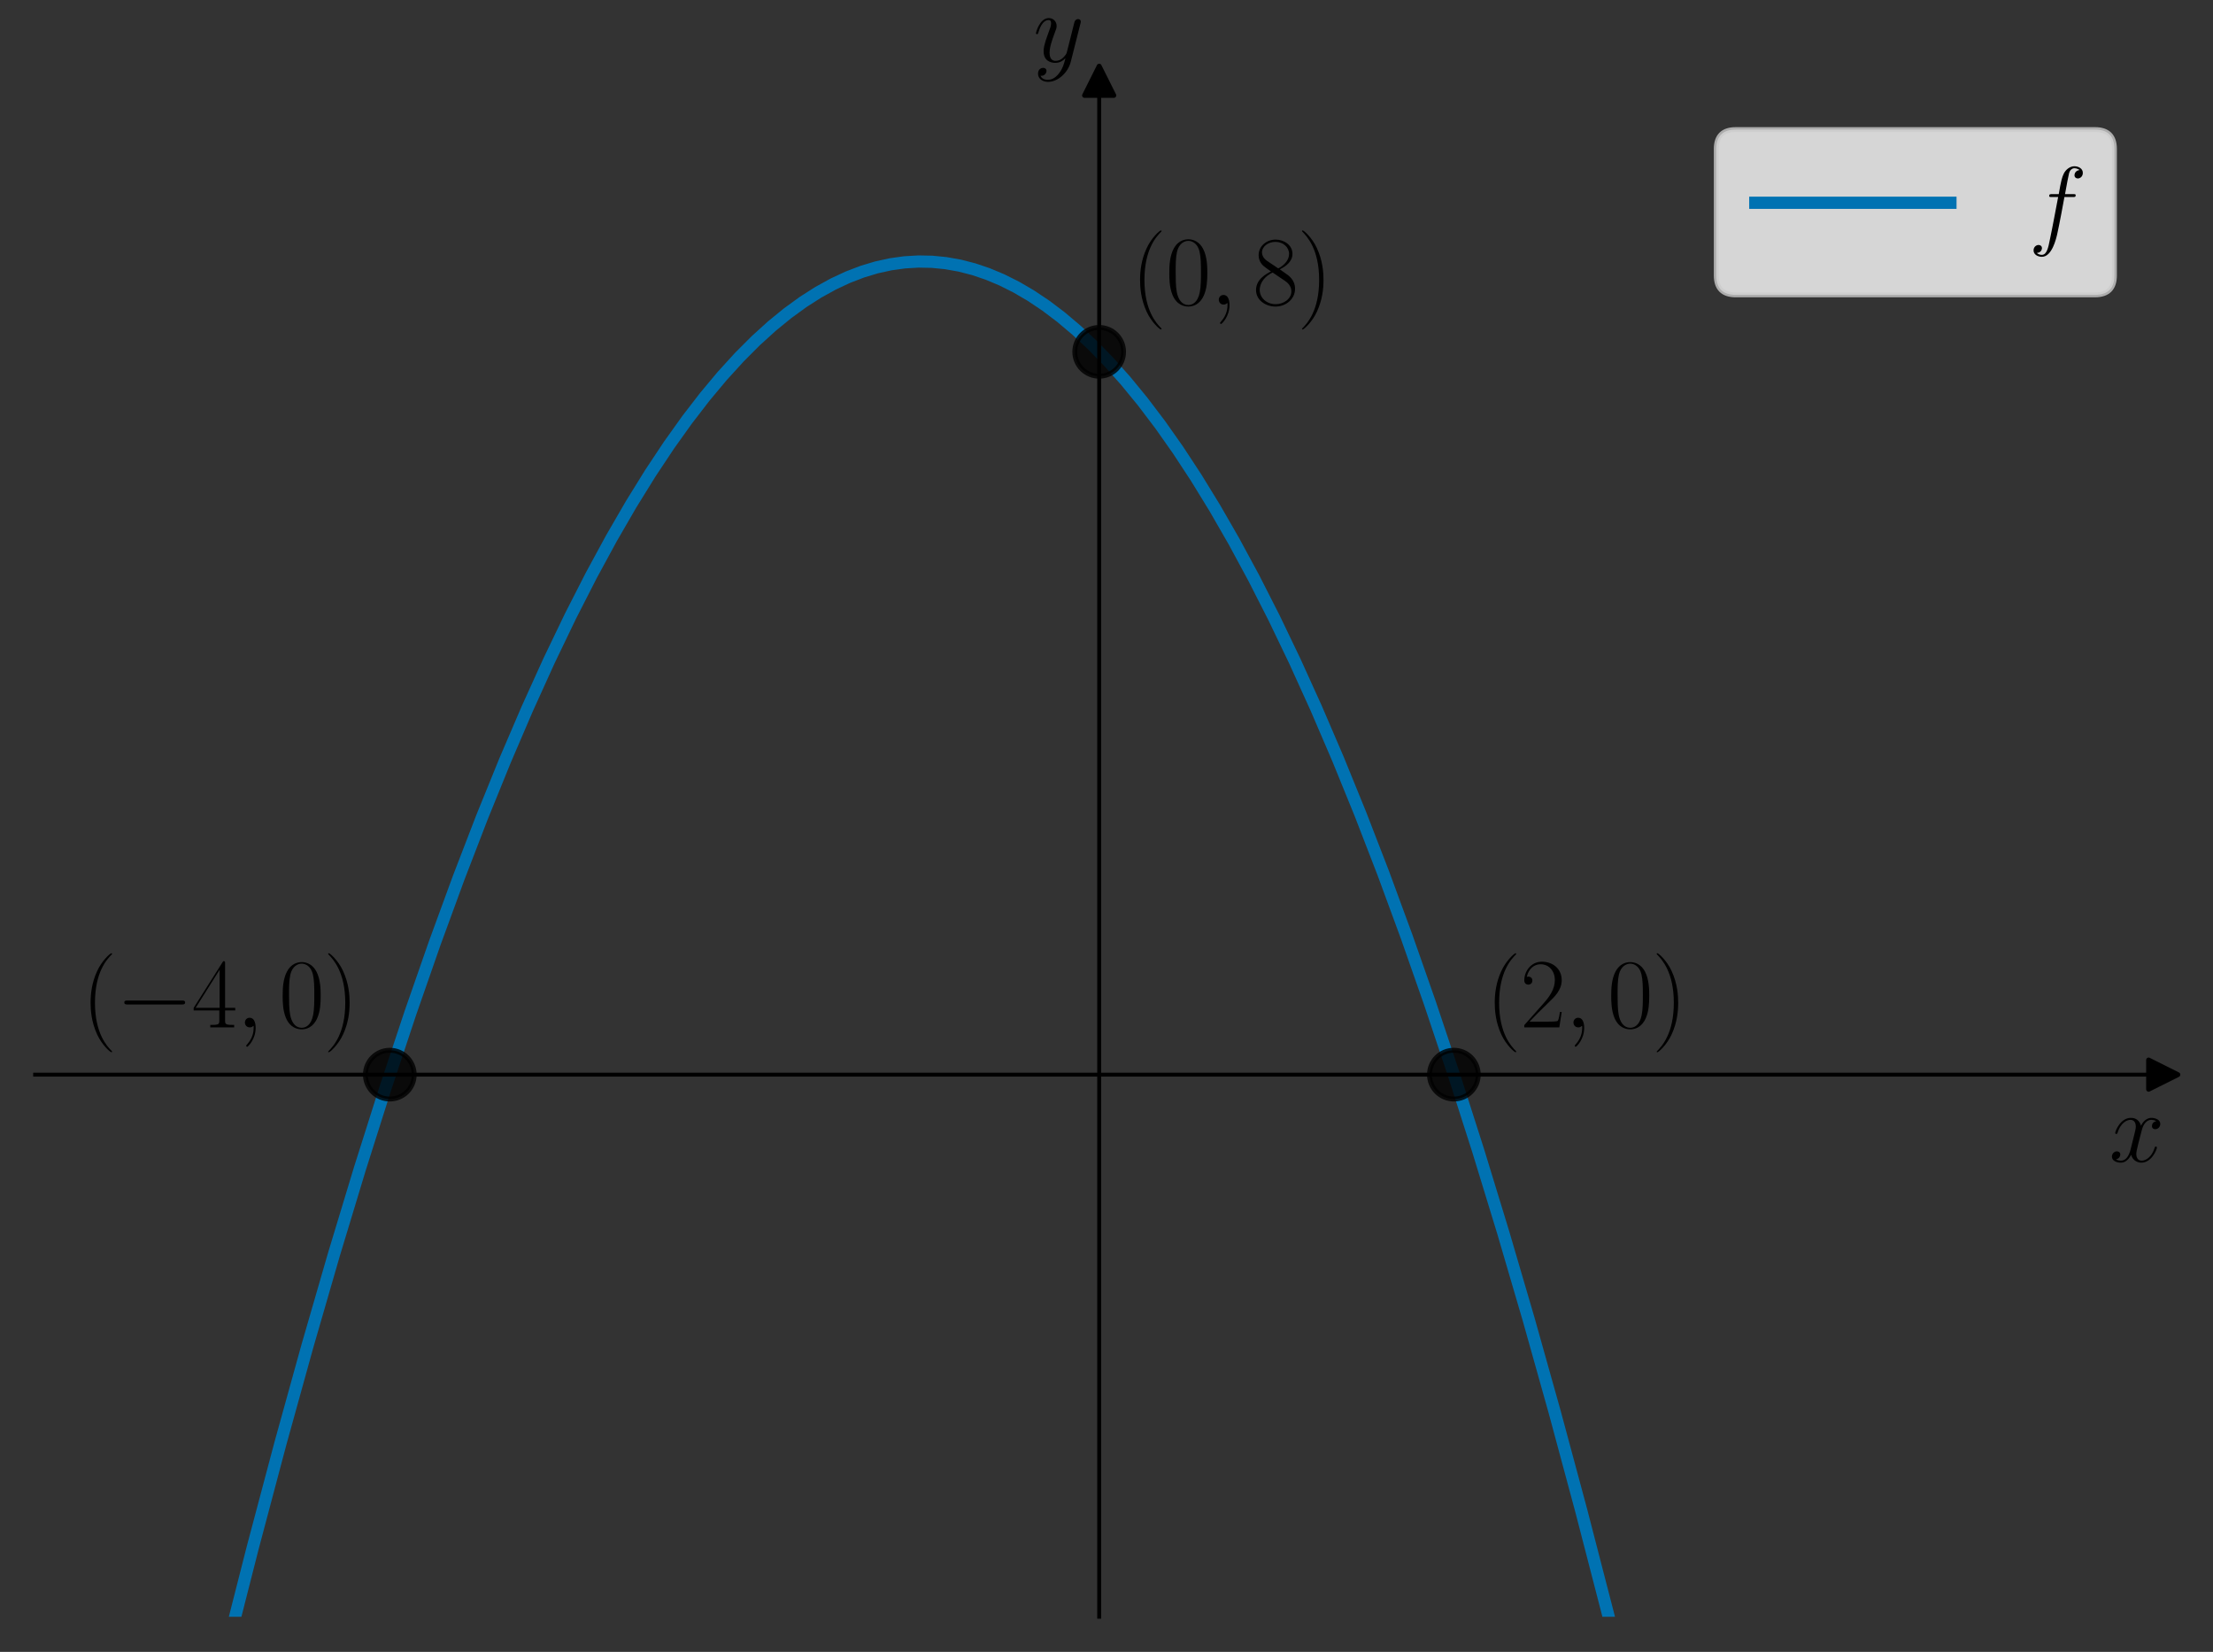 <?xml version="1.0" encoding="utf-8" standalone="no"?>
<!DOCTYPE svg PUBLIC "-//W3C//DTD SVG 1.1//EN"
  "http://www.w3.org/Graphics/SVG/1.1/DTD/svg11.dtd">
<svg xmlns:xlink="http://www.w3.org/1999/xlink" width="453.6pt" height="338.54pt" viewBox="0 0 453.6 338.54" xmlns="http://www.w3.org/2000/svg" version="1.1">
 <rect x="0" y="0" width="453.6" height="338.54" fill="#333333" stroke="none"/>
 <defs>
  <style type="text/css">*{stroke-linejoin: round; stroke-linecap: butt}</style>
 </defs>
 <g id="figure_1">
  <g id="patch_1">
   <path d="M 0 338.54 
L 453.6 338.54 
L 453.6 0 
L 0 0 
L 0 338.54 
z
" style="fill: none"/>
  </g>
  <g id="axes_1">
   <g id="patch_2">
    <path d="M 7.2 331.34 
L 443.4 331.34 
L 443.4 16.556 
L 7.2 16.556 
L 7.2 331.34 
z
" style="fill: none"/>
   </g>
   <g id="matplotlib.axis_1">
    <g id="text_1">
     <!-- $x$ -->
     <g transform="translate(432.313 238.077) scale(0.2 -0.2)">
      <defs>
       <path id="CMMI12-78" d="M 3034 2606 
C 2829 2567 2752 2414 2752 2293 
C 2752 2139 2874 2088 2963 2088 
C 3155 2088 3290 2254 3290 2427 
C 3290 2695 2982 2816 2714 2816 
C 2323 2816 2106 2433 2048 2312 
C 1901 2816 1504 2816 1389 2816 
C 736 2816 390 1980 390 1839 
C 390 1814 416 1782 461 1782 
C 512 1782 525 1820 538 1846 
C 755 2555 1184 2689 1370 2689 
C 1658 2689 1715 2420 1715 2267 
C 1715 2127 1677 1980 1600 1673 
L 1382 798 
C 1286 415 1101 64 762 64 
C 730 64 570 64 435 147 
C 666 192 717 383 717 460 
C 717 588 621 664 499 664 
C 346 664 179 530 179 326 
C 179 57 480 -64 755 -64 
C 1062 -64 1280 179 1414 441 
C 1517 64 1837 -64 2074 -64 
C 2726 -64 3072 773 3072 913 
C 3072 945 3046 971 3008 971 
C 2950 971 2944 939 2925 888 
C 2752 326 2381 64 2093 64 
C 1869 64 1747 230 1747 492 
C 1747 632 1773 734 1875 1156 
L 2099 2024 
C 2195 2408 2413 2689 2707 2689 
C 2720 2689 2899 2689 3034 2606 
z
" transform="scale(0.016)"/>
      </defs>
      <use xlink:href="#CMMI12-78" transform="scale(0.996)"/>
     </g>
    </g>
   </g>
   <g id="matplotlib.axis_2">
    <g id="text_2">
     <!-- $y$ -->
     <g transform="translate(211.787 12.681) scale(0.2 -0.2)">
      <defs>
       <path id="CMMI12-79" d="M 1683 -700 
C 1510 -939 1261 -1152 947 -1152 
C 870 -1152 563 -1152 467 -889 
C 486 -895 518 -895 531 -895 
C 723 -895 851 -729 851 -582 
C 851 -435 730 -384 634 -384 
C 531 -384 307 -458 307 -759 
C 307 -1071 582 -1286 947 -1286 
C 1587 -1286 2234 -700 2413 6 
L 3040 2485 
C 3046 2517 3059 2556 3059 2594 
C 3059 2689 2982 2753 2886 2753 
C 2829 2753 2694 2727 2643 2535 
L 2170 658 
C 2138 543 2138 530 2086 460 
C 1958 281 1747 64 1440 64 
C 1082 64 1050 415 1050 588 
C 1050 952 1222 1443 1395 1903 
C 1466 2088 1504 2178 1504 2305 
C 1504 2574 1312 2816 998 2816 
C 410 2816 173 1890 173 1839 
C 173 1814 198 1782 243 1782 
C 301 1782 307 1807 333 1897 
C 486 2433 730 2689 979 2689 
C 1037 2689 1146 2689 1146 2478 
C 1146 2312 1075 2127 979 1884 
C 666 1047 666 837 666 683 
C 666 77 1101 -64 1421 -64 
C 1606 -64 1837 -6 2061 230 
L 2067 224 
C 1971 -147 1907 -392 1683 -700 
z
" transform="scale(0.016)"/>
      </defs>
      <use xlink:href="#CMMI12-79" transform="scale(0.996)"/>
     </g>
    </g>
   </g>
   <g id="line2d_1">
    <defs>
     <path id="ma15c8350ea" d="M 3 0 
L -3 -3 
L -3 3 
z
" style="stroke: #000000; stroke-linejoin: miter"/>
    </defs>
    <g>
     <use xlink:href="#ma15c8350ea" x="443.4" y="220.24" style="stroke: #000000; stroke-linejoin: miter"/>
    </g>
   </g>
   <g id="line2d_2">
    <defs>
     <path id="mfc36c4d6be" d="M 0 -3 
L -3 3 
L 3 3 
z
" style="stroke: #000000; stroke-linejoin: miter"/>
    </defs>
    <g>
     <use xlink:href="#mfc36c4d6be" x="225.3" y="16.556" style="stroke: #000000; stroke-linejoin: miter"/>
    </g>
   </g>
   <g id="line2d_3">
    <path d="M 46.104 339.54 
L 51.832 317.067 
L 57.478 295.818 
L 63.017 275.837 
L 68.449 257.076 
L 73.775 239.486 
L 78.995 223.019 
L 84.108 207.628 
L 89.114 193.268 
L 94.014 179.894 
L 98.807 167.461 
L 103.494 155.928 
L 108.075 145.251 
L 112.548 135.391 
L 116.916 126.306 
L 121.177 117.958 
L 125.331 110.309 
L 129.379 103.321 
L 133.32 96.958 
L 137.155 91.185 
L 140.883 85.968 
L 144.504 81.273 
L 148.02 77.067 
L 151.535 73.208 
L 154.943 69.796 
L 158.246 66.801 
L 161.441 64.194 
L 164.637 61.874 
L 167.726 59.902 
L 170.815 58.199 
L 173.798 56.807 
L 176.78 55.665 
L 179.656 54.8 
L 182.532 54.167 
L 185.408 53.765 
L 188.284 53.596 
L 191.054 53.652 
L 193.823 53.923 
L 196.699 54.431 
L 199.575 55.172 
L 202.451 56.144 
L 205.327 57.348 
L 208.31 58.842 
L 211.293 60.585 
L 214.382 62.653 
L 217.471 64.989 
L 220.666 67.687 
L 223.968 70.775 
L 227.271 74.168 
L 230.679 77.992 
L 234.194 82.277 
L 237.816 87.053 
L 241.438 92.197 
L 245.166 97.877 
L 249.001 104.125 
L 252.942 110.976 
L 256.99 118.465 
L 261.144 126.629 
L 265.405 135.505 
L 269.772 145.131 
L 274.246 155.545 
L 278.826 166.789 
L 283.513 178.904 
L 288.307 191.93 
L 293.1 205.6 
L 298 220.24 
L 303.006 235.893 
L 308.119 252.604 
L 313.339 270.419 
L 318.665 289.385 
L 324.097 309.549 
L 329.636 330.96 
L 331.796 339.54 
L 331.796 339.54 
" clip-path="url(#pa0bc503245)" style="fill: none; stroke: #0072b2; stroke-width: 2.5; stroke-linecap: square"/>
   </g>
   <g id="line2d_4">
    <defs>
     <path id="ma50759d685" d="M 0 5 
C 1.326 5 2.598 4.473 3.536 3.536 
C 4.473 2.598 5 1.326 5 0 
C 5 -1.326 4.473 -2.598 3.536 -3.536 
C 2.598 -4.473 1.326 -5 0 -5 
C -1.326 -5 -2.598 -4.473 -3.536 -3.536 
C -4.473 -2.598 -5 -1.326 -5 0 
C -5 1.326 -4.473 2.598 -3.536 3.536 
C -2.598 4.473 -1.326 5 0 5 
z
" style="stroke: #000000; stroke-opacity: 0.8"/>
    </defs>
    <g clip-path="url(#pa0bc503245)">
     <use xlink:href="#ma50759d685" x="225.3" y="72.106" style="fill-opacity: 0.8; stroke: #000000; stroke-opacity: 0.8"/>
    </g>
   </g>
   <g id="line2d_5">
    <g clip-path="url(#pa0bc503245)">
     <use xlink:href="#ma50759d685" x="79.9" y="220.24" style="fill-opacity: 0.8; stroke: #000000; stroke-opacity: 0.8"/>
    </g>
   </g>
   <g id="line2d_6">
    <g clip-path="url(#pa0bc503245)">
     <use xlink:href="#ma50759d685" x="298" y="220.24" style="fill-opacity: 0.8; stroke: #000000; stroke-opacity: 0.8"/>
    </g>
   </g>
   <g id="patch_3">
    <path d="M 225.3 331.34 
L 225.3 16.556 
" style="fill: none; stroke: #000000; stroke-width: 0.8; stroke-linejoin: miter; stroke-linecap: square"/>
   </g>
   <g id="patch_4">
    <path d="M 443.4 331.34 
L 443.4 16.556 
" style="fill: none"/>
   </g>
   <g id="patch_5">
    <path d="M 7.2 220.24 
L 443.4 220.24 
" style="fill: none; stroke: #000000; stroke-width: 0.8; stroke-linejoin: miter; stroke-linecap: square"/>
   </g>
   <g id="patch_6">
    <path d="M 7.2 16.556 
L 443.4 16.556 
" style="fill: none"/>
   </g>
   <g id="text_3">
    <!-- $(0, 8)$ -->
    <g transform="translate(231.843 62.42) scale(0.2 -0.2)">
     <defs>
      <path id="CMR17-28" d="M 1958 -1561 
C 1958 -1555 1958 -1542 1939 -1523 
C 1645 -1224 858 -407 858 1581 
C 858 3569 1632 4379 1946 4697 
C 1946 4704 1958 4717 1958 4736 
C 1958 4755 1939 4768 1914 4768 
C 1843 4768 1299 4296 986 3594 
C 666 2887 576 2199 576 1588 
C 576 1128 621 351 1005 -471 
C 1312 -1135 1837 -1600 1914 -1600 
C 1946 -1600 1958 -1587 1958 -1561 
z
" transform="scale(0.016)"/>
      <path id="CMR17-30" d="M 2688 2025 
C 2688 2416 2682 3080 2413 3591 
C 2176 4039 1798 4198 1466 4198 
C 1158 4198 768 4058 525 3597 
C 269 3118 243 2524 243 2025 
C 243 1661 250 1106 448 619 
C 723 -39 1216 -128 1466 -128 
C 1760 -128 2208 -7 2470 600 
C 2662 1042 2688 1559 2688 2025 
z
M 1466 -26 
C 1056 -26 813 325 723 812 
C 653 1188 653 1738 653 2096 
C 653 2588 653 2997 736 3387 
C 858 3929 1216 4096 1466 4096 
C 1728 4096 2067 3923 2189 3400 
C 2272 3036 2278 2607 2278 2096 
C 2278 1680 2278 1169 2202 792 
C 2067 95 1690 -26 1466 -26 
z
" transform="scale(0.016)"/>
      <path id="CMMI12-3b" d="M 1248 -31 
C 1248 343 1126 619 864 619 
C 659 619 557 453 557 313 
C 557 172 653 0 870 0 
C 954 0 1024 26 1082 83 
C 1094 96 1101 96 1107 96 
C 1120 96 1120 5 1120 -27 
C 1120 -240 1082 -659 710 -1080 
C 640 -1157 640 -1170 640 -1183 
C 640 -1216 672 -1248 704 -1248 
C 755 -1248 1248 -771 1248 -31 
z
" transform="scale(0.016)"/>
      <path id="CMR17-38" d="M 1741 2264 
C 2144 2467 2554 2773 2554 3263 
C 2554 3841 1990 4179 1472 4179 
C 890 4179 378 3759 378 3180 
C 378 3021 416 2747 666 2505 
C 730 2442 998 2251 1171 2130 
C 883 1983 211 1634 211 934 
C 211 279 838 -128 1459 -128 
C 2144 -128 2720 362 2720 1010 
C 2720 1590 2330 1857 2074 2029 
L 1741 2264 
z
M 902 2822 
C 851 2854 595 3051 595 3351 
C 595 3739 998 4032 1459 4032 
C 1965 4032 2336 3676 2336 3262 
C 2336 2669 1670 2331 1638 2331 
C 1632 2331 1626 2331 1574 2370 
L 902 2822 
z
M 2080 1519 
C 2176 1449 2483 1240 2483 851 
C 2483 381 2010 25 1472 25 
C 890 25 448 438 448 940 
C 448 1443 838 1862 1280 2060 
L 2080 1519 
z
" transform="scale(0.016)"/>
      <path id="CMR17-29" d="M 1683 1581 
C 1683 2040 1638 2817 1254 3639 
C 947 4303 422 4768 346 4768 
C 326 4768 301 4761 301 4729 
C 301 4717 307 4710 314 4697 
C 621 4378 1402 3568 1402 1584 
C 1402 -407 627 -1217 314 -1537 
C 307 -1549 301 -1556 301 -1568 
C 301 -1600 326 -1600 346 -1600 
C 416 -1600 960 -1128 1274 -426 
C 1594 281 1683 969 1683 1581 
z
" transform="scale(0.016)"/>
     </defs>
     <use xlink:href="#CMR17-28" transform="scale(0.996)"/>
     <use xlink:href="#CMR17-30" transform="translate(35.281 0) scale(0.996)"/>
     <use xlink:href="#CMMI12-3b" transform="translate(80.971 0) scale(0.996)"/>
     <use xlink:href="#CMR17-38" transform="translate(124.673 0) scale(0.996)"/>
     <use xlink:href="#CMR17-29" transform="translate(170.363 0) scale(0.996)"/>
    </g>
   </g>
   <g id="text_4">
    <!-- $(-4, 0)$ -->
    <g transform="translate(16.731 210.553) scale(0.2 -0.2)">
     <defs>
      <path id="CMSY10-0" d="M 4218 1472 
C 4326 1472 4442 1472 4442 1600 
C 4442 1728 4326 1728 4218 1728 
L 755 1728 
C 646 1728 531 1728 531 1600 
C 531 1472 646 1472 755 1472 
L 4218 1472 
z
" transform="scale(0.016)"/>
      <path id="CMR17-34" d="M 2150 4122 
C 2150 4256 2144 4256 2029 4256 
L 128 1254 
L 128 1088 
L 1779 1088 
L 1779 457 
C 1779 224 1766 160 1318 160 
L 1197 160 
L 1197 0 
C 1402 0 1747 0 1965 0 
C 2182 0 2528 0 2733 0 
L 2733 160 
L 2611 160 
C 2163 160 2150 224 2150 457 
L 2150 1088 
L 2803 1088 
L 2803 1254 
L 2150 1254 
L 2150 4122 
z
M 1798 3703 
L 1798 1254 
L 256 1254 
L 1798 3703 
z
" transform="scale(0.016)"/>
     </defs>
     <use xlink:href="#CMR17-28" transform="scale(0.996)"/>
     <use xlink:href="#CMSY10-0" transform="translate(35.281 0) scale(0.996)"/>
     <use xlink:href="#CMR17-34" transform="translate(112.768 0) scale(0.996)"/>
     <use xlink:href="#CMMI12-3b" transform="translate(158.459 0) scale(0.996)"/>
     <use xlink:href="#CMR17-30" transform="translate(202.16 0) scale(0.996)"/>
     <use xlink:href="#CMR17-29" transform="translate(247.851 0) scale(0.996)"/>
    </g>
   </g>
   <g id="text_5">
    <!-- $(2, 0)$ -->
    <g transform="translate(304.543 210.553) scale(0.2 -0.2)">
     <defs>
      <path id="CMR17-32" d="M 2669 989 
L 2554 989 
C 2490 536 2438 459 2413 420 
C 2381 369 1920 369 1830 369 
L 602 369 
C 832 619 1280 1072 1824 1597 
C 2214 1967 2669 2402 2669 3035 
C 2669 3790 2067 4224 1395 4224 
C 691 4224 262 3604 262 3030 
C 262 2780 448 2748 525 2748 
C 589 2748 781 2787 781 3010 
C 781 3207 614 3264 525 3264 
C 486 3264 448 3258 422 3245 
C 544 3790 915 4058 1306 4058 
C 1862 4058 2227 3617 2227 3035 
C 2227 2479 1901 2000 1536 1584 
L 262 146 
L 262 0 
L 2515 0 
L 2669 989 
z
" transform="scale(0.016)"/>
     </defs>
     <use xlink:href="#CMR17-28" transform="scale(0.996)"/>
     <use xlink:href="#CMR17-32" transform="translate(35.281 0) scale(0.996)"/>
     <use xlink:href="#CMMI12-3b" transform="translate(80.971 0) scale(0.996)"/>
     <use xlink:href="#CMR17-30" transform="translate(124.673 0) scale(0.996)"/>
     <use xlink:href="#CMR17-29" transform="translate(170.363 0) scale(0.996)"/>
    </g>
   </g>
   <g id="legend_1">
    <g id="patch_7">
     <path d="M 355.783 60.432 
L 429.4 60.432 
Q 433.4 60.432 433.4 56.432 
L 433.4 30.556 
Q 433.4 26.556 429.4 26.556 
L 355.783 26.556 
Q 351.783 26.556 351.783 30.556 
L 351.783 56.432 
Q 351.783 60.432 355.783 60.432 
z
" style="fill: #ffffff; opacity: 0.8; stroke: #cccccc; stroke-linejoin: miter"/>
    </g>
    <g id="line2d_7">
     <path d="M 359.783 41.556 
L 379.783 41.556 
L 399.783 41.556 
" style="fill: none; stroke: #0072b2; stroke-width: 2.5; stroke-linecap: square"/>
    </g>
    <g id="text_6">
     <!-- $f$ -->
     <g transform="translate(415.783 48.556) scale(0.2 -0.2)">
      <defs>
       <path id="CMMI12-66" d="M 2854 2566 
C 2982 2566 3034 2566 3034 2688 
C 3034 2752 2982 2752 2867 2752 
L 2349 2752 
C 2470 3429 2560 3897 2611 4107 
C 2650 4265 2784 4416 2950 4416 
C 3085 4416 3219 4358 3283 4298 
C 3034 4272 2957 4082 2957 3969 
C 2957 3837 3053 3759 3174 3759 
C 3302 3759 3494 3870 3494 4119 
C 3494 4393 3226 4544 2944 4544 
C 2669 4544 2400 4334 2272 4078 
C 2157 3848 2093 3611 1946 2752 
L 1517 2752 
C 1395 2752 1331 2752 1331 2637 
C 1331 2566 1370 2566 1498 2566 
L 1907 2566 
C 1792 1976 1530 542 1382 -137 
C 1274 -689 1178 -1152 858 -1152 
C 838 -1152 653 -1152 538 -1031 
C 864 -1005 864 -726 864 -720 
C 864 -593 768 -517 646 -517 
C 518 -517 326 -625 326 -867 
C 326 -1140 608 -1280 858 -1280 
C 1510 -1280 1779 -118 1850 199 
C 1965 688 2278 2376 2310 2566 
L 2854 2566 
z
" transform="scale(0.016)"/>
      </defs>
      <use xlink:href="#CMMI12-66" transform="scale(0.996)"/>
     </g>
    </g>
   </g>
  </g>
 </g>
 <defs>
  <clipPath id="pa0bc503245">
   <rect x="7.2" y="16.556" width="436.2" height="314.784"/>
  </clipPath>
 </defs>
</svg>

